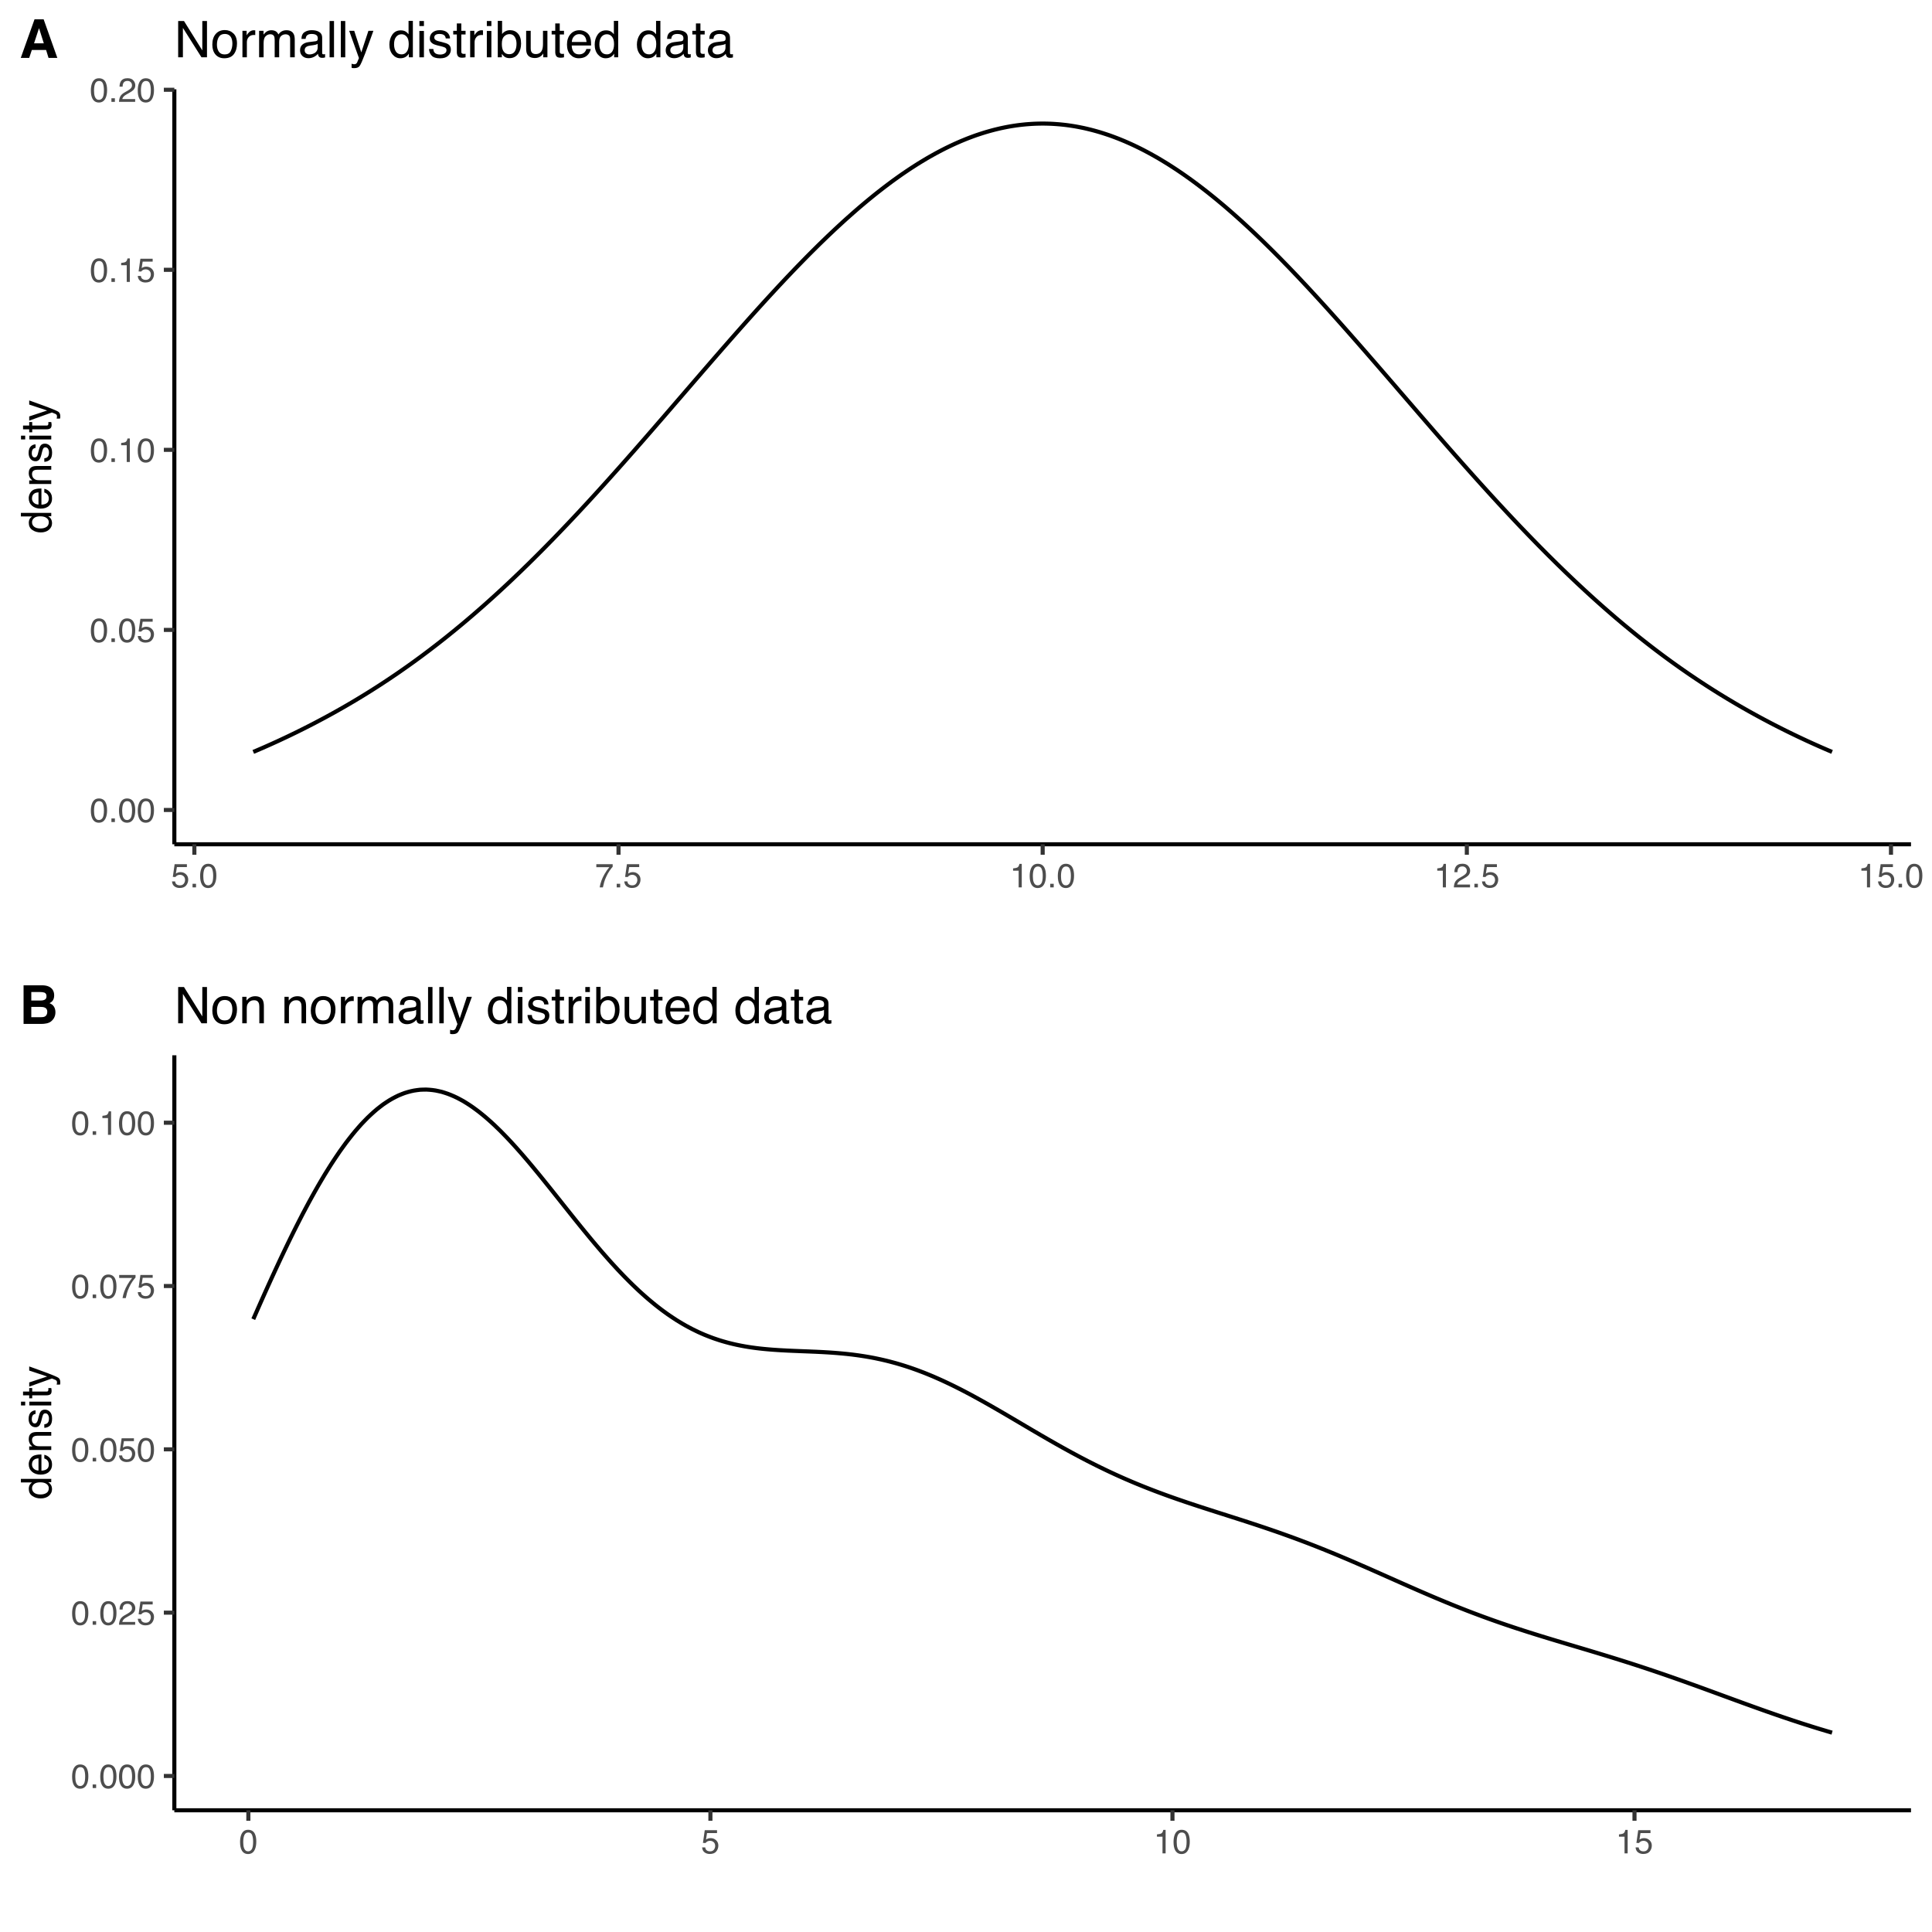 <?xml version="1.0" encoding="UTF-8"?>
<svg xmlns="http://www.w3.org/2000/svg" xmlns:xlink="http://www.w3.org/1999/xlink" width="504pt" height="504pt" viewBox="0 0 504 504" version="1.1">
<defs>
<g>
<symbol overflow="visible" id="glyph0-0">
<path style="stroke:none;" d="M 0.281 0 L 0.281 -6.312 L 5.297 -6.312 L 5.297 0 Z M 4.5 -0.797 L 4.5 -5.516 L 1.078 -5.516 L 1.078 -0.797 Z M 4.5 -0.797 "/>
</symbol>
<symbol overflow="visible" id="glyph0-1">
<path style="stroke:none;" d="M 2.375 -6.156 C 3.176 -6.156 3.754 -5.828 4.109 -5.172 C 4.379 -4.66 4.516 -3.961 4.516 -3.078 C 4.516 -2.242 4.391 -1.555 4.141 -1.016 C 3.785 -0.223 3.195 0.172 2.375 0.172 C 1.633 0.172 1.082 -0.148 0.719 -0.797 C 0.426 -1.328 0.281 -2.047 0.281 -2.953 C 0.281 -3.648 0.367 -4.25 0.547 -4.75 C 0.879 -5.688 1.488 -6.156 2.375 -6.156 Z M 2.375 -0.531 C 2.77 -0.531 3.086 -0.707 3.328 -1.062 C 3.566 -1.426 3.688 -2.086 3.688 -3.047 C 3.688 -3.754 3.598 -4.332 3.422 -4.781 C 3.254 -5.227 2.922 -5.453 2.422 -5.453 C 1.973 -5.453 1.641 -5.238 1.422 -4.812 C 1.211 -4.383 1.109 -3.754 1.109 -2.922 C 1.109 -2.297 1.176 -1.789 1.312 -1.406 C 1.52 -0.82 1.875 -0.531 2.375 -0.531 Z M 2.375 -0.531 "/>
</symbol>
<symbol overflow="visible" id="glyph0-2">
<path style="stroke:none;" d="M 0.75 -0.938 L 1.656 -0.938 L 1.656 0 L 0.75 0 Z M 0.75 -0.938 "/>
</symbol>
<symbol overflow="visible" id="glyph0-3">
<path style="stroke:none;" d="M 1.094 -1.562 C 1.133 -1.125 1.336 -0.82 1.703 -0.656 C 1.879 -0.57 2.094 -0.531 2.344 -0.531 C 2.801 -0.531 3.141 -0.676 3.359 -0.969 C 3.578 -1.258 3.688 -1.582 3.688 -1.938 C 3.688 -2.363 3.555 -2.691 3.297 -2.922 C 3.035 -3.16 2.719 -3.281 2.344 -3.281 C 2.082 -3.281 1.852 -3.227 1.656 -3.125 C 1.469 -3.02 1.305 -2.879 1.172 -2.703 L 0.5 -2.734 L 0.969 -6.047 L 4.172 -6.047 L 4.172 -5.297 L 1.562 -5.297 L 1.297 -3.594 C 1.43 -3.695 1.566 -3.773 1.703 -3.828 C 1.93 -3.93 2.195 -3.984 2.5 -3.984 C 3.062 -3.984 3.535 -3.801 3.922 -3.438 C 4.316 -3.07 4.516 -2.609 4.516 -2.047 C 4.516 -1.461 4.332 -0.945 3.969 -0.5 C 3.613 -0.062 3.047 0.156 2.266 0.156 C 1.754 0.156 1.305 0.016 0.922 -0.266 C 0.547 -0.547 0.332 -0.977 0.281 -1.562 Z M 1.094 -1.562 "/>
</symbol>
<symbol overflow="visible" id="glyph0-4">
<path style="stroke:none;" d="M 0.844 -4.359 L 0.844 -4.953 C 1.395 -5.004 1.781 -5.094 2 -5.219 C 2.227 -5.344 2.395 -5.645 2.5 -6.125 L 3.109 -6.125 L 3.109 0 L 2.297 0 L 2.297 -4.359 Z M 0.844 -4.359 "/>
</symbol>
<symbol overflow="visible" id="glyph0-5">
<path style="stroke:none;" d="M 0.281 0 C 0.301 -0.531 0.406 -0.988 0.594 -1.375 C 0.789 -1.77 1.164 -2.129 1.719 -2.453 L 2.547 -2.922 C 2.91 -3.141 3.164 -3.328 3.312 -3.484 C 3.551 -3.711 3.672 -3.984 3.672 -4.297 C 3.672 -4.648 3.562 -4.93 3.344 -5.141 C 3.133 -5.359 2.848 -5.469 2.484 -5.469 C 1.961 -5.469 1.598 -5.266 1.391 -4.859 C 1.285 -4.648 1.227 -4.352 1.219 -3.969 L 0.422 -3.969 C 0.43 -4.5 0.531 -4.938 0.719 -5.281 C 1.051 -5.875 1.645 -6.172 2.5 -6.172 C 3.195 -6.172 3.707 -5.977 4.031 -5.594 C 4.363 -5.219 4.531 -4.797 4.531 -4.328 C 4.531 -3.836 4.352 -3.414 4 -3.062 C 3.801 -2.863 3.441 -2.617 2.922 -2.328 L 2.344 -2 C 2.062 -1.844 1.836 -1.695 1.672 -1.562 C 1.391 -1.312 1.211 -1.035 1.141 -0.734 L 4.5 -0.734 L 4.5 0 Z M 0.281 0 "/>
</symbol>
<symbol overflow="visible" id="glyph0-6">
<path style="stroke:none;" d="M 4.594 -6.047 L 4.594 -5.375 C 4.395 -5.176 4.129 -4.836 3.797 -4.359 C 3.473 -3.891 3.188 -3.379 2.938 -2.828 C 2.688 -2.297 2.5 -1.812 2.375 -1.375 C 2.289 -1.082 2.18 -0.625 2.047 0 L 1.203 0 C 1.391 -1.176 1.816 -2.344 2.484 -3.5 C 2.879 -4.188 3.289 -4.773 3.719 -5.266 L 0.328 -5.266 L 0.328 -6.047 Z M 4.594 -6.047 "/>
</symbol>
<symbol overflow="visible" id="glyph1-0">
<path style="stroke:none;" d="M 0 -0.359 L -7.891 -0.359 L -7.891 -6.625 L 0 -6.625 Z M -0.984 -5.625 L -6.906 -5.625 L -6.906 -1.344 L -0.984 -1.344 Z M -0.984 -5.625 "/>
</symbol>
<symbol overflow="visible" id="glyph1-1">
<path style="stroke:none;" d="M -2.812 -1.328 C -2.195 -1.328 -1.68 -1.457 -1.266 -1.719 C -0.848 -1.977 -0.641 -2.395 -0.641 -2.969 C -0.641 -3.414 -0.832 -3.781 -1.219 -4.062 C -1.602 -4.352 -2.156 -4.5 -2.875 -4.5 C -3.602 -4.5 -4.141 -4.348 -4.484 -4.047 C -4.836 -3.754 -5.016 -3.391 -5.016 -2.953 C -5.016 -2.473 -4.828 -2.082 -4.453 -1.781 C -4.078 -1.477 -3.531 -1.328 -2.812 -1.328 Z M -5.859 -2.781 C -5.859 -3.219 -5.766 -3.586 -5.578 -3.891 C -5.473 -4.055 -5.285 -4.25 -5.016 -4.469 L -7.922 -4.469 L -7.922 -5.391 L 0 -5.391 L 0 -4.531 L -0.797 -4.531 C -0.441 -4.301 -0.188 -4.031 -0.031 -3.719 C 0.125 -3.414 0.203 -3.066 0.203 -2.672 C 0.203 -2.023 -0.062 -1.469 -0.594 -1 C -1.133 -0.531 -1.852 -0.297 -2.75 -0.297 C -3.594 -0.297 -4.32 -0.508 -4.938 -0.938 C -5.551 -1.363 -5.859 -1.977 -5.859 -2.781 Z M -5.859 -2.781 "/>
</symbol>
<symbol overflow="visible" id="glyph1-2">
<path style="stroke:none;" d="M -5.875 -3.109 C -5.875 -3.516 -5.781 -3.906 -5.594 -4.281 C -5.406 -4.664 -5.156 -4.961 -4.844 -5.172 C -4.562 -5.359 -4.223 -5.484 -3.828 -5.547 C -3.566 -5.609 -3.145 -5.641 -2.562 -5.641 L -2.562 -1.422 C -1.977 -1.441 -1.508 -1.578 -1.156 -1.828 C -0.812 -2.086 -0.641 -2.488 -0.641 -3.031 C -0.641 -3.539 -0.805 -3.945 -1.141 -4.25 C -1.328 -4.414 -1.551 -4.535 -1.812 -4.609 L -1.812 -5.562 C -1.594 -5.531 -1.352 -5.441 -1.094 -5.297 C -0.832 -5.16 -0.625 -5.004 -0.469 -4.828 C -0.176 -4.535 0.02 -4.176 0.125 -3.75 C 0.176 -3.508 0.203 -3.242 0.203 -2.953 C 0.203 -2.234 -0.055 -1.625 -0.578 -1.125 C -1.098 -0.633 -1.828 -0.391 -2.766 -0.391 C -3.691 -0.391 -4.441 -0.641 -5.016 -1.141 C -5.586 -1.641 -5.875 -2.297 -5.875 -3.109 Z M -3.328 -4.641 C -3.754 -4.609 -4.094 -4.52 -4.344 -4.375 C -4.801 -4.102 -5.031 -3.66 -5.031 -3.047 C -5.031 -2.598 -4.867 -2.223 -4.547 -1.922 C -4.234 -1.629 -3.828 -1.473 -3.328 -1.453 Z M -5.891 -3.016 Z M -5.891 -3.016 "/>
</symbol>
<symbol overflow="visible" id="glyph1-3">
<path style="stroke:none;" d="M -5.75 -0.703 L -5.75 -1.625 L -4.938 -1.625 C -5.27 -1.895 -5.508 -2.18 -5.656 -2.484 C -5.801 -2.797 -5.875 -3.133 -5.875 -3.5 C -5.875 -4.32 -5.594 -4.875 -5.031 -5.156 C -4.719 -5.312 -4.27 -5.391 -3.688 -5.391 L 0 -5.391 L 0 -4.422 L -3.625 -4.422 C -3.977 -4.422 -4.258 -4.367 -4.469 -4.266 C -4.832 -4.086 -5.016 -3.773 -5.016 -3.328 C -5.016 -3.098 -4.988 -2.91 -4.938 -2.766 C -4.863 -2.492 -4.707 -2.258 -4.469 -2.062 C -4.281 -1.906 -4.082 -1.801 -3.875 -1.75 C -3.676 -1.695 -3.391 -1.672 -3.016 -1.672 L 0 -1.672 L 0 -0.703 Z M -5.891 -2.984 Z M -5.891 -2.984 "/>
</symbol>
<symbol overflow="visible" id="glyph1-4">
<path style="stroke:none;" d="M -1.812 -1.281 C -1.488 -1.312 -1.238 -1.395 -1.062 -1.531 C -0.75 -1.77 -0.594 -2.191 -0.594 -2.797 C -0.594 -3.148 -0.672 -3.461 -0.828 -3.734 C -0.984 -4.004 -1.223 -4.141 -1.547 -4.141 C -1.797 -4.141 -1.984 -4.031 -2.109 -3.812 C -2.191 -3.676 -2.285 -3.398 -2.391 -2.984 L -2.578 -2.219 C -2.703 -1.727 -2.836 -1.367 -2.984 -1.141 C -3.254 -0.723 -3.617 -0.516 -4.078 -0.516 C -4.617 -0.516 -5.055 -0.707 -5.391 -1.094 C -5.734 -1.488 -5.906 -2.02 -5.906 -2.688 C -5.906 -3.551 -5.648 -4.176 -5.141 -4.562 C -4.816 -4.801 -4.469 -4.914 -4.094 -4.906 L -4.094 -4 C -4.312 -3.977 -4.508 -3.898 -4.688 -3.766 C -4.945 -3.547 -5.078 -3.16 -5.078 -2.609 C -5.078 -2.242 -5.004 -1.969 -4.859 -1.781 C -4.723 -1.594 -4.539 -1.5 -4.312 -1.5 C -4.062 -1.5 -3.863 -1.625 -3.719 -1.875 C -3.625 -2.008 -3.539 -2.219 -3.469 -2.5 L -3.312 -3.141 C -3.145 -3.836 -2.984 -4.301 -2.828 -4.531 C -2.578 -4.914 -2.191 -5.109 -1.672 -5.109 C -1.148 -5.109 -0.703 -4.91 -0.328 -4.516 C 0.035 -4.129 0.219 -3.539 0.219 -2.75 C 0.219 -1.895 0.023 -1.285 -0.359 -0.922 C -0.754 -0.566 -1.238 -0.379 -1.812 -0.359 Z M -5.891 -2.719 Z M -5.891 -2.719 "/>
</symbol>
<symbol overflow="visible" id="glyph1-5">
<path style="stroke:none;" d="M -5.719 -0.703 L -5.719 -1.688 L 0 -1.688 L 0 -0.703 Z M -7.891 -0.703 L -7.891 -1.688 L -6.797 -1.688 L -6.797 -0.703 Z M -7.891 -0.703 "/>
</symbol>
<symbol overflow="visible" id="glyph1-6">
<path style="stroke:none;" d="M -7.359 -0.906 L -7.359 -1.875 L -5.75 -1.875 L -5.75 -2.797 L -4.969 -2.797 L -4.969 -1.875 L -1.203 -1.875 C -1.004 -1.875 -0.875 -1.941 -0.812 -2.078 C -0.77 -2.16 -0.75 -2.285 -0.75 -2.453 C -0.75 -2.504 -0.75 -2.555 -0.75 -2.609 C -0.75 -2.66 -0.754 -2.723 -0.766 -2.797 L 0 -2.797 C 0.031 -2.68 0.051 -2.562 0.062 -2.438 C 0.082 -2.32 0.094 -2.195 0.094 -2.062 C 0.094 -1.613 -0.02 -1.305 -0.25 -1.141 C -0.488 -0.984 -0.789 -0.906 -1.156 -0.906 L -4.969 -0.906 L -4.969 -0.125 L -5.75 -0.125 L -5.75 -0.906 Z M -7.359 -0.906 "/>
</symbol>
<symbol overflow="visible" id="glyph1-7">
<path style="stroke:none;" d="M -5.75 -4.297 L -5.75 -5.375 C -5.383 -5.238 -4.547 -4.938 -3.234 -4.469 C -2.242 -4.113 -1.438 -3.816 -0.812 -3.578 C 0.656 -3.023 1.551 -2.633 1.875 -2.406 C 2.195 -2.176 2.359 -1.781 2.359 -1.219 C 2.359 -1.082 2.352 -0.977 2.344 -0.906 C 2.332 -0.832 2.312 -0.742 2.281 -0.641 L 1.406 -0.641 C 1.445 -0.805 1.473 -0.926 1.484 -1 C 1.492 -1.07 1.5 -1.141 1.5 -1.203 C 1.5 -1.379 1.469 -1.508 1.406 -1.594 C 1.352 -1.676 1.285 -1.75 1.203 -1.812 C 1.172 -1.82 1.02 -1.883 0.75 -2 C 0.488 -2.113 0.297 -2.191 0.172 -2.234 L -5.75 -0.109 L -5.75 -1.203 L -1.062 -2.75 Z M -5.891 -2.75 Z M -5.891 -2.75 "/>
</symbol>
<symbol overflow="visible" id="glyph2-0">
<path style="stroke:none;" d="M 0.422 0 L 0.422 -9.469 L 7.938 -9.469 L 7.938 0 Z M 6.75 -1.188 L 6.75 -8.281 L 1.609 -8.281 L 1.609 -1.188 Z M 6.75 -1.188 "/>
</symbol>
<symbol overflow="visible" id="glyph2-1">
<path style="stroke:none;" d="M 1 -9.469 L 2.516 -9.469 L 7.297 -1.797 L 7.297 -9.469 L 8.516 -9.469 L 8.516 0 L 7.078 0 L 2.234 -7.672 L 2.234 0 L 1 0 Z M 4.688 -9.469 Z M 4.688 -9.469 "/>
</symbol>
<symbol overflow="visible" id="glyph2-2">
<path style="stroke:none;" d="M 3.594 -0.75 C 4.363 -0.75 4.891 -1.039 5.172 -1.625 C 5.461 -2.207 5.609 -2.852 5.609 -3.562 C 5.609 -4.207 5.504 -4.734 5.297 -5.141 C 4.961 -5.773 4.398 -6.094 3.609 -6.094 C 2.898 -6.094 2.383 -5.82 2.062 -5.281 C 1.738 -4.738 1.578 -4.082 1.578 -3.312 C 1.578 -2.582 1.738 -1.973 2.062 -1.484 C 2.383 -0.992 2.895 -0.75 3.594 -0.75 Z M 3.641 -7.109 C 4.523 -7.109 5.273 -6.812 5.891 -6.219 C 6.504 -5.625 6.812 -4.75 6.812 -3.594 C 6.812 -2.477 6.539 -1.555 6 -0.828 C 5.457 -0.109 4.617 0.25 3.484 0.25 C 2.535 0.25 1.781 -0.066 1.219 -0.703 C 0.656 -1.348 0.375 -2.211 0.375 -3.297 C 0.375 -4.461 0.664 -5.391 1.25 -6.078 C 1.844 -6.766 2.641 -7.109 3.641 -7.109 Z M 3.594 -7.078 Z M 3.594 -7.078 "/>
</symbol>
<symbol overflow="visible" id="glyph2-3">
<path style="stroke:none;" d="M 0.891 -6.906 L 1.984 -6.906 L 1.984 -5.719 C 2.078 -5.945 2.297 -6.227 2.641 -6.562 C 2.992 -6.895 3.406 -7.062 3.875 -7.062 C 3.895 -7.062 3.93 -7.055 3.984 -7.047 C 4.035 -7.047 4.117 -7.039 4.234 -7.031 L 4.234 -5.797 C 4.172 -5.816 4.109 -5.828 4.047 -5.828 C 3.992 -5.828 3.93 -5.828 3.859 -5.828 C 3.273 -5.828 2.828 -5.641 2.516 -5.266 C 2.203 -4.891 2.047 -4.457 2.047 -3.969 L 2.047 0 L 0.891 0 Z M 0.891 -6.906 "/>
</symbol>
<symbol overflow="visible" id="glyph2-4">
<path style="stroke:none;" d="M 0.844 -6.906 L 2 -6.906 L 2 -5.922 C 2.27 -6.266 2.52 -6.516 2.75 -6.672 C 3.125 -6.93 3.555 -7.062 4.047 -7.062 C 4.598 -7.062 5.039 -6.926 5.375 -6.656 C 5.562 -6.5 5.734 -6.27 5.891 -5.969 C 6.148 -6.344 6.453 -6.617 6.797 -6.797 C 7.148 -6.973 7.539 -7.062 7.969 -7.062 C 8.906 -7.062 9.539 -6.723 9.875 -6.047 C 10.051 -5.691 10.141 -5.207 10.141 -4.594 L 10.141 0 L 8.938 0 L 8.938 -4.797 C 8.938 -5.254 8.82 -5.566 8.594 -5.734 C 8.363 -5.91 8.082 -6 7.75 -6 C 7.289 -6 6.895 -5.848 6.562 -5.547 C 6.238 -5.242 6.078 -4.734 6.078 -4.016 L 6.078 0 L 4.906 0 L 4.906 -4.5 C 4.906 -4.969 4.848 -5.312 4.734 -5.531 C 4.555 -5.852 4.227 -6.016 3.75 -6.016 C 3.312 -6.016 2.91 -5.844 2.547 -5.5 C 2.191 -5.164 2.016 -4.551 2.016 -3.656 L 2.016 0 L 0.844 0 Z M 0.844 -6.906 "/>
</symbol>
<symbol overflow="visible" id="glyph2-5">
<path style="stroke:none;" d="M 1.734 -1.844 C 1.734 -1.5 1.852 -1.227 2.094 -1.031 C 2.344 -0.844 2.641 -0.75 2.984 -0.75 C 3.391 -0.75 3.785 -0.844 4.172 -1.031 C 4.805 -1.352 5.125 -1.867 5.125 -2.578 L 5.125 -3.516 C 4.988 -3.422 4.805 -3.344 4.578 -3.281 C 4.359 -3.227 4.141 -3.188 3.922 -3.156 L 3.219 -3.062 C 2.801 -3.008 2.488 -2.922 2.281 -2.797 C 1.914 -2.598 1.734 -2.281 1.734 -1.844 Z M 4.547 -4.188 C 4.816 -4.219 5 -4.328 5.094 -4.516 C 5.133 -4.617 5.156 -4.77 5.156 -4.969 C 5.156 -5.363 5.016 -5.648 4.734 -5.828 C 4.453 -6.004 4.051 -6.094 3.531 -6.094 C 2.926 -6.094 2.5 -5.93 2.25 -5.609 C 2.102 -5.422 2.008 -5.148 1.969 -4.797 L 0.891 -4.797 C 0.91 -5.648 1.188 -6.242 1.719 -6.578 C 2.25 -6.91 2.863 -7.078 3.562 -7.078 C 4.375 -7.078 5.031 -6.922 5.531 -6.609 C 6.039 -6.297 6.297 -5.812 6.297 -5.156 L 6.297 -1.188 C 6.297 -1.062 6.316 -0.961 6.359 -0.891 C 6.41 -0.816 6.516 -0.781 6.672 -0.781 C 6.723 -0.781 6.781 -0.785 6.844 -0.797 C 6.914 -0.805 6.988 -0.816 7.062 -0.828 L 7.062 0.031 C 6.875 0.082 6.734 0.113 6.641 0.125 C 6.547 0.133 6.422 0.141 6.266 0.141 C 5.859 0.141 5.566 0 5.391 -0.281 C 5.297 -0.426 5.227 -0.641 5.188 -0.922 C 4.945 -0.609 4.602 -0.336 4.156 -0.109 C 3.719 0.117 3.234 0.234 2.703 0.234 C 2.066 0.234 1.547 0.039 1.141 -0.344 C 0.734 -0.738 0.531 -1.227 0.531 -1.812 C 0.531 -2.445 0.727 -2.941 1.125 -3.297 C 1.531 -3.648 2.055 -3.867 2.703 -3.953 Z M 3.594 -7.078 Z M 3.594 -7.078 "/>
</symbol>
<symbol overflow="visible" id="glyph2-6">
<path style="stroke:none;" d="M 0.891 -9.469 L 2.047 -9.469 L 2.047 0 L 0.891 0 Z M 0.891 -9.469 "/>
</symbol>
<symbol overflow="visible" id="glyph2-7">
<path style="stroke:none;" d="M 5.156 -6.906 L 6.453 -6.906 C 6.285 -6.457 5.922 -5.445 5.359 -3.875 C 4.93 -2.688 4.578 -1.719 4.297 -0.969 C 3.629 0.789 3.156 1.863 2.875 2.25 C 2.602 2.633 2.133 2.828 1.469 2.828 C 1.301 2.828 1.172 2.82 1.078 2.812 C 0.992 2.801 0.891 2.773 0.766 2.734 L 0.766 1.688 C 0.961 1.738 1.102 1.77 1.188 1.781 C 1.281 1.801 1.363 1.812 1.438 1.812 C 1.656 1.812 1.812 1.773 1.906 1.703 C 2.008 1.629 2.098 1.539 2.172 1.438 C 2.191 1.406 2.266 1.227 2.391 0.906 C 2.523 0.594 2.625 0.359 2.688 0.203 L 0.141 -6.906 L 1.453 -6.906 L 3.297 -1.281 Z M 3.297 -7.078 Z M 3.297 -7.078 "/>
</symbol>
<symbol overflow="visible" id="glyph2-8">
<path style="stroke:none;" d=""/>
</symbol>
<symbol overflow="visible" id="glyph2-9">
<path style="stroke:none;" d="M 1.578 -3.375 C 1.578 -2.633 1.734 -2.016 2.047 -1.516 C 2.367 -1.016 2.875 -0.766 3.562 -0.766 C 4.102 -0.766 4.547 -0.992 4.891 -1.453 C 5.234 -1.922 5.406 -2.586 5.406 -3.453 C 5.406 -4.316 5.227 -4.957 4.875 -5.375 C 4.52 -5.801 4.078 -6.016 3.547 -6.016 C 2.961 -6.016 2.488 -5.789 2.125 -5.344 C 1.758 -4.895 1.578 -4.238 1.578 -3.375 Z M 3.328 -7.031 C 3.859 -7.031 4.301 -6.914 4.656 -6.688 C 4.863 -6.562 5.098 -6.336 5.359 -6.016 L 5.359 -9.5 L 6.484 -9.5 L 6.484 0 L 5.438 0 L 5.438 -0.953 C 5.164 -0.535 4.844 -0.227 4.469 -0.031 C 4.102 0.156 3.68 0.25 3.203 0.25 C 2.43 0.25 1.766 -0.07 1.203 -0.719 C 0.641 -1.375 0.359 -2.238 0.359 -3.312 C 0.359 -4.312 0.613 -5.18 1.125 -5.922 C 1.645 -6.66 2.379 -7.031 3.328 -7.031 Z M 3.328 -7.031 "/>
</symbol>
<symbol overflow="visible" id="glyph2-10">
<path style="stroke:none;" d="M 0.844 -6.875 L 2.031 -6.875 L 2.031 0 L 0.844 0 Z M 0.844 -9.469 L 2.031 -9.469 L 2.031 -8.156 L 0.844 -8.156 Z M 0.844 -9.469 "/>
</symbol>
<symbol overflow="visible" id="glyph2-11">
<path style="stroke:none;" d="M 1.547 -2.172 C 1.578 -1.773 1.672 -1.477 1.828 -1.281 C 2.117 -0.906 2.629 -0.719 3.359 -0.719 C 3.785 -0.719 4.16 -0.812 4.484 -1 C 4.816 -1.188 4.984 -1.473 4.984 -1.859 C 4.984 -2.16 4.848 -2.391 4.578 -2.547 C 4.41 -2.641 4.082 -2.75 3.594 -2.875 L 2.672 -3.094 C 2.078 -3.238 1.641 -3.406 1.359 -3.594 C 0.867 -3.906 0.625 -4.336 0.625 -4.891 C 0.625 -5.547 0.859 -6.07 1.328 -6.469 C 1.797 -6.875 2.426 -7.078 3.219 -7.078 C 4.258 -7.078 5.008 -6.773 5.469 -6.172 C 5.758 -5.785 5.898 -5.367 5.891 -4.922 L 4.797 -4.922 C 4.773 -5.18 4.68 -5.422 4.516 -5.641 C 4.254 -5.941 3.797 -6.094 3.141 -6.094 C 2.691 -6.094 2.352 -6.008 2.125 -5.844 C 1.906 -5.676 1.797 -5.453 1.797 -5.172 C 1.797 -4.867 1.945 -4.629 2.25 -4.453 C 2.414 -4.348 2.664 -4.254 3 -4.172 L 3.766 -3.984 C 4.598 -3.785 5.16 -3.586 5.453 -3.391 C 5.898 -3.098 6.125 -2.633 6.125 -2 C 6.125 -1.383 5.891 -0.852 5.422 -0.406 C 4.953 0.039 4.242 0.266 3.297 0.266 C 2.266 0.266 1.535 0.031 1.109 -0.438 C 0.68 -0.906 0.453 -1.484 0.422 -2.172 Z M 3.25 -7.078 Z M 3.25 -7.078 "/>
</symbol>
<symbol overflow="visible" id="glyph2-12">
<path style="stroke:none;" d="M 1.078 -8.828 L 2.25 -8.828 L 2.25 -6.906 L 3.359 -6.906 L 3.359 -5.953 L 2.25 -5.953 L 2.25 -1.453 C 2.25 -1.211 2.332 -1.051 2.5 -0.969 C 2.594 -0.914 2.742 -0.891 2.953 -0.891 C 3.004 -0.891 3.062 -0.891 3.125 -0.891 C 3.195 -0.898 3.273 -0.91 3.359 -0.922 L 3.359 0 C 3.223 0.039 3.082 0.066 2.938 0.078 C 2.801 0.098 2.645 0.109 2.469 0.109 C 1.926 0.109 1.555 -0.023 1.359 -0.297 C 1.172 -0.578 1.078 -0.941 1.078 -1.391 L 1.078 -5.953 L 0.141 -5.953 L 0.141 -6.906 L 1.078 -6.906 Z M 1.078 -8.828 "/>
</symbol>
<symbol overflow="visible" id="glyph2-13">
<path style="stroke:none;" d="M 0.766 -9.5 L 1.891 -9.5 L 1.891 -6.062 C 2.141 -6.395 2.441 -6.645 2.797 -6.812 C 3.148 -6.988 3.535 -7.078 3.953 -7.078 C 4.805 -7.078 5.5 -6.781 6.031 -6.188 C 6.57 -5.602 6.844 -4.734 6.844 -3.578 C 6.844 -2.492 6.578 -1.586 6.047 -0.859 C 5.516 -0.141 4.781 0.219 3.844 0.219 C 3.32 0.219 2.879 0.094 2.516 -0.156 C 2.305 -0.312 2.078 -0.555 1.828 -0.891 L 1.828 0 L 0.766 0 Z M 3.781 -0.812 C 4.406 -0.812 4.875 -1.055 5.188 -1.547 C 5.5 -2.047 5.656 -2.707 5.656 -3.531 C 5.656 -4.25 5.5 -4.848 5.188 -5.328 C 4.875 -5.805 4.414 -6.047 3.812 -6.047 C 3.281 -6.047 2.816 -5.848 2.422 -5.453 C 2.023 -5.066 1.828 -4.426 1.828 -3.531 C 1.828 -2.875 1.906 -2.348 2.062 -1.953 C 2.375 -1.191 2.945 -0.812 3.781 -0.812 Z M 3.781 -0.812 "/>
</symbol>
<symbol overflow="visible" id="glyph2-14">
<path style="stroke:none;" d="M 2.016 -6.906 L 2.016 -2.328 C 2.016 -1.973 2.066 -1.68 2.172 -1.453 C 2.379 -1.047 2.766 -0.844 3.328 -0.844 C 4.141 -0.844 4.691 -1.203 4.984 -1.922 C 5.141 -2.305 5.219 -2.836 5.219 -3.516 L 5.219 -6.906 L 6.375 -6.906 L 6.375 0 L 5.281 0 L 5.297 -1.016 C 5.148 -0.754 4.961 -0.535 4.734 -0.359 C 4.297 0.004 3.758 0.188 3.125 0.188 C 2.145 0.188 1.473 -0.141 1.109 -0.797 C 0.922 -1.148 0.828 -1.625 0.828 -2.219 L 0.828 -6.906 Z M 3.609 -7.078 Z M 3.609 -7.078 "/>
</symbol>
<symbol overflow="visible" id="glyph2-15">
<path style="stroke:none;" d="M 3.719 -7.062 C 4.219 -7.062 4.695 -6.945 5.156 -6.719 C 5.613 -6.488 5.961 -6.191 6.203 -5.828 C 6.43 -5.473 6.586 -5.066 6.672 -4.609 C 6.734 -4.285 6.766 -3.773 6.766 -3.078 L 1.703 -3.078 C 1.723 -2.379 1.891 -1.816 2.203 -1.391 C 2.516 -0.973 2.992 -0.766 3.641 -0.766 C 4.242 -0.766 4.727 -0.961 5.094 -1.359 C 5.301 -1.586 5.445 -1.859 5.531 -2.172 L 6.672 -2.172 C 6.641 -1.91 6.539 -1.625 6.375 -1.312 C 6.207 -1 6.016 -0.742 5.797 -0.547 C 5.453 -0.203 5.02 0.023 4.5 0.141 C 4.219 0.211 3.898 0.25 3.547 0.25 C 2.68 0.25 1.953 -0.062 1.359 -0.688 C 0.766 -1.312 0.469 -2.188 0.469 -3.312 C 0.469 -4.426 0.766 -5.328 1.359 -6.016 C 1.961 -6.711 2.75 -7.062 3.719 -7.062 Z M 5.578 -4 C 5.523 -4.5 5.414 -4.898 5.25 -5.203 C 4.926 -5.766 4.395 -6.047 3.656 -6.047 C 3.125 -6.047 2.676 -5.852 2.312 -5.469 C 1.945 -5.082 1.754 -4.594 1.734 -4 Z M 3.609 -7.078 Z M 3.609 -7.078 "/>
</symbol>
<symbol overflow="visible" id="glyph2-16">
<path style="stroke:none;" d="M 0.844 -6.906 L 1.953 -6.906 L 1.953 -5.922 C 2.273 -6.328 2.617 -6.617 2.984 -6.797 C 3.359 -6.973 3.766 -7.062 4.203 -7.062 C 5.18 -7.062 5.848 -6.719 6.203 -6.031 C 6.391 -5.656 6.484 -5.117 6.484 -4.422 L 6.484 0 L 5.297 0 L 5.297 -4.359 C 5.297 -4.773 5.234 -5.113 5.109 -5.375 C 4.898 -5.801 4.523 -6.016 3.984 -6.016 C 3.711 -6.016 3.488 -5.988 3.312 -5.938 C 3 -5.844 2.719 -5.648 2.469 -5.359 C 2.281 -5.129 2.156 -4.895 2.094 -4.656 C 2.039 -4.414 2.016 -4.066 2.016 -3.609 L 2.016 0 L 0.844 0 Z M 3.578 -7.078 Z M 3.578 -7.078 "/>
</symbol>
<symbol overflow="visible" id="glyph3-0">
<path style="stroke:none;" d="M 1.047 -10.078 L 9.172 -10.078 L 9.172 0 L 1.047 0 Z M 7.906 -1.266 L 7.906 -8.812 L 2.312 -8.812 L 2.312 -1.266 Z M 7.906 -1.266 "/>
</symbol>
<symbol overflow="visible" id="glyph3-1">
<path style="stroke:none;" d="M 6.969 -2.078 L 3.25 -2.078 L 2.562 0 L 0.359 0 L 3.953 -10.078 L 6.328 -10.078 L 9.906 0 L 7.609 0 Z M 6.375 -3.812 L 5.125 -7.766 L 3.828 -3.812 Z M 6.375 -3.812 "/>
</symbol>
<symbol overflow="visible" id="glyph3-2">
<path style="stroke:none;" d="M 5.672 0 L 1.094 0 L 1.094 -10.078 L 6 -10.078 C 7.227 -10.055 8.102 -9.695 8.625 -9 C 8.926 -8.57 9.078 -8.062 9.078 -7.469 C 9.078 -6.852 8.926 -6.359 8.625 -5.984 C 8.445 -5.773 8.191 -5.582 7.859 -5.406 C 8.367 -5.219 8.754 -4.922 9.016 -4.516 C 9.273 -4.109 9.406 -3.617 9.406 -3.047 C 9.406 -2.441 9.258 -1.906 8.969 -1.438 C 8.77 -1.125 8.531 -0.859 8.25 -0.641 C 7.926 -0.398 7.539 -0.234 7.094 -0.141 C 6.656 -0.047 6.18 0 5.672 0 Z M 5.625 -4.438 L 3.109 -4.438 L 3.109 -1.75 L 5.578 -1.75 C 6.023 -1.75 6.375 -1.805 6.625 -1.922 C 7.062 -2.141 7.281 -2.562 7.281 -3.188 C 7.281 -3.707 7.066 -4.066 6.641 -4.266 C 6.398 -4.379 6.062 -4.438 5.625 -4.438 Z M 6.672 -6.359 C 6.941 -6.523 7.078 -6.816 7.078 -7.234 C 7.078 -7.703 6.895 -8.016 6.531 -8.172 C 6.219 -8.273 5.816 -8.328 5.328 -8.328 L 3.109 -8.328 L 3.109 -6.109 L 5.578 -6.109 C 6.023 -6.109 6.391 -6.191 6.672 -6.359 Z M 6.672 -6.359 "/>
</symbol>
</g>
<clipPath id="clip1">
  <path d="M 0 0 L 504 0 L 504 252 L 0 252 Z M 0 0 "/>
</clipPath>
<clipPath id="clip2">
  <path d="M 45.48 23.285 L 498.52 23.285 L 498.52 220.246 L 45.48 220.246 Z M 45.48 23.285 "/>
</clipPath>
<clipPath id="clip3">
  <path d="M 0 252 L 504 252 L 504 504 L 0 504 Z M 0 252 "/>
</clipPath>
<clipPath id="clip4">
  <path d="M 45.48 275.285 L 498.52 275.285 L 498.52 472.246 L 45.48 472.246 Z M 45.48 275.285 "/>
</clipPath>
</defs>
<g id="surface10574">
<rect x="0" y="0" width="504" height="504" style="fill:rgb(100%,100%,100%);fill-opacity:1;stroke:none;"/>
<path style=" stroke:none;fill-rule:nonzero;fill:rgb(100%,100%,100%);fill-opacity:1;" d="M 0 252 L 504 252 L 504 0 L 0 0 Z M 0 252 "/>
<g clip-path="url(#clip1)" clip-rule="nonzero">
<path style="fill:none;stroke-width:1.067;stroke-linecap:round;stroke-linejoin:round;stroke:rgb(100%,100%,100%);stroke-opacity:1;stroke-miterlimit:10;" d="M 0 252 L 504 252 L 504 0 L 0 0 Z M 0 252 "/>
</g>
<g clip-path="url(#clip2)" clip-rule="nonzero">
<path style=" stroke:none;fill-rule:nonzero;fill:rgb(100%,100%,100%);fill-opacity:1;" d="M 45.48 220.246 L 498.52 220.246 L 498.52 23.285 L 45.48 23.285 Z M 45.48 220.246 "/>
</g>
<path style="fill:none;stroke-width:1.067;stroke-linecap:butt;stroke-linejoin:round;stroke:rgb(0%,0%,0%);stroke-opacity:1;stroke-miterlimit:10;" d="M 66.074 196.152 L 66.883 195.812 L 68.492 195.117 L 69.301 194.762 L 70.91 194.043 L 71.715 193.676 L 72.523 193.309 L 73.328 192.934 L 74.133 192.555 L 74.941 192.176 L 75.746 191.789 L 76.551 191.398 L 77.359 191.008 L 78.164 190.609 L 78.969 190.207 L 79.777 189.801 L 80.582 189.391 L 81.387 188.977 L 82.195 188.559 L 83.805 187.707 L 84.613 187.277 L 85.418 186.84 L 86.223 186.398 L 87.031 185.953 L 87.836 185.504 L 88.641 185.047 L 89.449 184.59 L 90.254 184.125 L 91.059 183.656 L 91.867 183.18 L 92.672 182.703 L 93.477 182.219 L 94.285 181.73 L 95.09 181.238 L 95.895 180.738 L 96.703 180.234 L 98.312 179.211 L 99.121 178.691 L 99.926 178.164 L 100.73 177.633 L 101.539 177.098 L 103.148 176.012 L 103.957 175.457 L 104.762 174.898 L 105.566 174.336 L 106.375 173.766 L 107.18 173.191 L 107.984 172.613 L 108.793 172.023 L 109.598 171.434 L 110.402 170.836 L 111.211 170.23 L 112.016 169.625 L 112.82 169.008 L 113.629 168.387 L 114.434 167.762 L 115.238 167.129 L 116.047 166.492 L 116.852 165.848 L 117.656 165.195 L 118.465 164.543 L 120.074 163.215 L 120.883 162.543 L 121.688 161.863 L 122.492 161.18 L 123.301 160.488 L 124.105 159.793 L 124.91 159.09 L 125.719 158.383 L 126.523 157.672 L 127.328 156.953 L 128.137 156.227 L 128.941 155.5 L 129.746 154.766 L 130.555 154.023 L 131.359 153.277 L 132.164 152.527 L 132.973 151.77 L 133.777 151.008 L 134.582 150.238 L 135.391 149.469 L 136.195 148.691 L 137 147.906 L 137.809 147.121 L 139.418 145.527 L 140.223 144.727 L 141.031 143.918 L 141.836 143.105 L 142.641 142.289 L 143.449 141.465 L 144.254 140.641 L 145.059 139.809 L 145.867 138.973 L 146.672 138.133 L 147.477 137.289 L 148.285 136.441 L 149.09 135.59 L 149.895 134.73 L 150.703 133.871 L 151.508 133.008 L 152.312 132.137 L 153.121 131.27 L 154.73 129.512 L 155.539 128.629 L 157.148 126.855 L 157.957 125.961 L 158.762 125.066 L 159.566 124.168 L 160.375 123.266 L 161.18 122.363 L 161.984 121.457 L 162.793 120.547 L 163.598 119.637 L 164.402 118.723 L 165.211 117.809 L 166.016 116.891 L 166.82 115.969 L 167.629 115.047 L 168.434 114.125 L 169.238 113.199 L 170.047 112.273 L 171.656 110.414 L 172.465 109.484 L 173.27 108.555 L 174.074 107.621 L 174.883 106.688 L 176.492 104.82 L 177.301 103.887 L 178.91 102.02 L 179.719 101.082 L 181.328 99.215 L 182.137 98.281 L 182.941 97.352 L 183.746 96.418 L 184.555 95.488 L 186.164 93.629 L 186.973 92.703 L 188.582 90.852 L 189.391 89.93 L 191 88.094 L 191.809 87.176 L 193.418 85.355 L 194.227 84.445 L 195.836 82.641 L 196.645 81.742 L 197.449 80.848 L 198.254 79.957 L 199.062 79.066 L 199.867 78.184 L 200.672 77.305 L 201.48 76.43 L 203.09 74.688 L 203.898 73.828 L 204.703 72.969 L 205.508 72.117 L 206.316 71.27 L 207.121 70.426 L 207.926 69.59 L 208.734 68.762 L 209.539 67.934 L 210.344 67.113 L 211.148 66.301 L 211.957 65.492 L 213.566 63.898 L 214.375 63.109 L 215.984 61.555 L 216.793 60.789 L 217.598 60.027 L 218.402 59.277 L 219.211 58.535 L 220.016 57.793 L 220.82 57.066 L 221.629 56.348 L 222.434 55.633 L 223.238 54.93 L 224.047 54.23 L 224.852 53.543 L 225.656 52.867 L 226.465 52.195 L 227.27 51.535 L 228.074 50.883 L 228.883 50.238 L 229.688 49.609 L 230.492 48.984 L 231.301 48.371 L 232.105 47.766 L 232.91 47.168 L 233.719 46.586 L 234.523 46.012 L 235.328 45.445 L 236.137 44.895 L 236.941 44.352 L 237.746 43.82 L 238.555 43.301 L 239.359 42.785 L 240.164 42.289 L 240.973 41.801 L 241.777 41.32 L 242.582 40.855 L 243.391 40.402 L 244.195 39.957 L 245 39.527 L 245.809 39.105 L 246.613 38.695 L 247.418 38.301 L 248.227 37.914 L 249.031 37.543 L 249.836 37.184 L 250.645 36.832 L 251.449 36.5 L 252.254 36.172 L 253.062 35.863 L 253.867 35.562 L 254.672 35.273 L 255.48 35.004 L 256.285 34.742 L 257.09 34.492 L 257.898 34.258 L 258.703 34.035 L 259.508 33.824 L 260.316 33.629 L 261.121 33.441 L 261.926 33.273 L 262.734 33.113 L 263.539 32.965 L 264.344 32.836 L 265.152 32.715 L 265.957 32.609 L 266.762 32.52 L 267.57 32.438 L 268.375 32.375 L 269.18 32.32 L 269.988 32.277 L 270.793 32.254 L 271.598 32.238 L 272.406 32.238 L 273.211 32.254 L 274.016 32.277 L 274.824 32.32 L 275.629 32.375 L 276.434 32.438 L 277.242 32.52 L 278.047 32.609 L 278.852 32.715 L 279.656 32.836 L 280.465 32.965 L 281.27 33.113 L 282.074 33.273 L 282.883 33.441 L 283.688 33.629 L 284.492 33.824 L 285.301 34.035 L 286.105 34.258 L 286.91 34.492 L 287.719 34.742 L 288.523 35.004 L 289.328 35.273 L 290.137 35.562 L 290.941 35.863 L 291.746 36.172 L 292.555 36.5 L 293.359 36.832 L 294.164 37.184 L 294.973 37.543 L 295.777 37.914 L 296.582 38.301 L 297.391 38.695 L 298.195 39.105 L 299 39.527 L 299.809 39.957 L 300.613 40.402 L 301.418 40.855 L 302.227 41.32 L 303.031 41.801 L 303.836 42.289 L 304.645 42.785 L 305.449 43.301 L 306.254 43.82 L 307.062 44.352 L 307.867 44.895 L 308.672 45.445 L 309.48 46.012 L 310.285 46.586 L 311.09 47.168 L 311.898 47.766 L 312.703 48.371 L 313.508 48.984 L 314.316 49.609 L 315.121 50.238 L 315.926 50.883 L 316.734 51.535 L 317.539 52.195 L 318.344 52.867 L 319.152 53.543 L 319.957 54.23 L 320.762 54.93 L 321.57 55.633 L 322.375 56.348 L 323.18 57.066 L 323.988 57.793 L 325.598 59.277 L 326.406 60.027 L 327.211 60.789 L 328.016 61.555 L 328.824 62.332 L 329.629 63.109 L 330.434 63.898 L 331.242 64.695 L 332.047 65.492 L 332.852 66.301 L 333.66 67.113 L 334.465 67.934 L 335.27 68.762 L 336.078 69.59 L 336.883 70.426 L 337.688 71.27 L 338.496 72.117 L 339.301 72.969 L 340.105 73.828 L 340.914 74.688 L 342.523 76.43 L 343.332 77.305 L 344.137 78.184 L 344.941 79.066 L 345.75 79.957 L 346.555 80.848 L 347.359 81.742 L 348.164 82.641 L 348.973 83.543 L 349.777 84.445 L 350.582 85.355 L 351.391 86.266 L 352.195 87.176 L 353 88.094 L 353.809 89.012 L 354.613 89.93 L 355.418 90.852 L 356.227 91.777 L 357.836 93.629 L 358.645 94.559 L 360.254 96.418 L 361.062 97.352 L 361.867 98.281 L 362.672 99.215 L 363.48 100.148 L 364.285 101.082 L 365.09 102.02 L 365.898 102.953 L 367.508 104.82 L 368.316 105.754 L 369.926 107.621 L 370.734 108.555 L 372.344 110.414 L 373.152 111.344 L 373.957 112.273 L 374.762 113.199 L 375.57 114.125 L 377.18 115.969 L 377.988 116.891 L 378.793 117.809 L 379.598 118.723 L 380.406 119.637 L 382.016 121.457 L 382.824 122.363 L 384.434 124.168 L 385.242 125.066 L 386.852 126.855 L 387.66 127.742 L 388.465 128.629 L 389.27 129.512 L 390.078 130.391 L 390.883 131.27 L 391.688 132.137 L 392.496 133.008 L 393.301 133.871 L 394.105 134.73 L 394.914 135.59 L 395.719 136.441 L 396.523 137.289 L 397.332 138.133 L 398.137 138.973 L 398.941 139.809 L 399.75 140.641 L 401.359 142.289 L 402.168 143.105 L 402.973 143.918 L 403.777 144.727 L 404.586 145.527 L 406.195 147.121 L 407.004 147.906 L 407.809 148.691 L 408.613 149.469 L 409.422 150.238 L 410.227 151.008 L 411.031 151.77 L 411.84 152.527 L 412.645 153.277 L 413.449 154.023 L 414.258 154.766 L 415.062 155.5 L 415.867 156.227 L 416.676 156.953 L 417.48 157.672 L 418.285 158.383 L 419.09 159.09 L 419.898 159.793 L 420.703 160.488 L 421.508 161.18 L 422.316 161.863 L 423.121 162.543 L 423.926 163.215 L 424.734 163.879 L 425.539 164.543 L 426.344 165.195 L 427.152 165.848 L 427.957 166.492 L 428.762 167.129 L 429.57 167.762 L 430.375 168.387 L 431.18 169.008 L 431.988 169.625 L 433.598 170.836 L 434.406 171.434 L 436.016 172.613 L 436.824 173.191 L 437.629 173.766 L 438.434 174.336 L 439.242 174.898 L 440.047 175.457 L 440.852 176.012 L 441.66 176.555 L 442.465 177.098 L 443.27 177.633 L 444.078 178.164 L 444.883 178.691 L 445.688 179.211 L 446.496 179.723 L 447.301 180.234 L 448.105 180.738 L 448.914 181.238 L 449.719 181.73 L 450.523 182.219 L 451.332 182.703 L 452.941 183.656 L 453.75 184.125 L 454.555 184.59 L 455.359 185.047 L 456.168 185.504 L 456.973 185.953 L 457.777 186.398 L 458.586 186.84 L 459.391 187.277 L 460.195 187.707 L 461.004 188.133 L 461.809 188.559 L 462.613 188.977 L 463.422 189.391 L 464.227 189.801 L 465.031 190.207 L 465.84 190.609 L 466.645 191.008 L 467.449 191.398 L 468.258 191.789 L 469.062 192.176 L 469.867 192.555 L 470.676 192.934 L 471.48 193.309 L 472.285 193.676 L 473.094 194.043 L 474.703 194.762 L 475.512 195.117 L 477.121 195.812 L 477.93 196.152 "/>
<path style="fill:none;stroke-width:1.067;stroke-linecap:butt;stroke-linejoin:round;stroke:rgb(0%,0%,0%);stroke-opacity:1;stroke-miterlimit:10;" d="M 45.48 220.246 L 45.48 23.285 "/>
<g style="fill:rgb(30.196%,30.196%,30.196%);fill-opacity:1;">
  <use xlink:href="#glyph0-1" x="23.422" y="214.449"/>
  <use xlink:href="#glyph0-2" x="28.316" y="214.449"/>
  <use xlink:href="#glyph0-1" x="30.761" y="214.449"/>
  <use xlink:href="#glyph0-1" x="35.655" y="214.449"/>
</g>
<g style="fill:rgb(30.196%,30.196%,30.196%);fill-opacity:1;">
  <use xlink:href="#glyph0-1" x="23.422" y="167.48"/>
  <use xlink:href="#glyph0-2" x="28.316" y="167.48"/>
  <use xlink:href="#glyph0-1" x="30.761" y="167.48"/>
  <use xlink:href="#glyph0-3" x="35.655" y="167.48"/>
</g>
<g style="fill:rgb(30.196%,30.196%,30.196%);fill-opacity:1;">
  <use xlink:href="#glyph0-1" x="23.422" y="120.512"/>
  <use xlink:href="#glyph0-2" x="28.316" y="120.512"/>
  <use xlink:href="#glyph0-4" x="30.761" y="120.512"/>
  <use xlink:href="#glyph0-1" x="35.655" y="120.512"/>
</g>
<g style="fill:rgb(30.196%,30.196%,30.196%);fill-opacity:1;">
  <use xlink:href="#glyph0-1" x="23.422" y="73.543"/>
  <use xlink:href="#glyph0-2" x="28.316" y="73.543"/>
  <use xlink:href="#glyph0-4" x="30.761" y="73.543"/>
  <use xlink:href="#glyph0-3" x="35.655" y="73.543"/>
</g>
<g style="fill:rgb(30.196%,30.196%,30.196%);fill-opacity:1;">
  <use xlink:href="#glyph0-1" x="23.422" y="26.574"/>
  <use xlink:href="#glyph0-2" x="28.316" y="26.574"/>
  <use xlink:href="#glyph0-5" x="30.761" y="26.574"/>
  <use xlink:href="#glyph0-1" x="35.655" y="26.574"/>
</g>
<path style="fill:none;stroke-width:1.067;stroke-linecap:butt;stroke-linejoin:round;stroke:rgb(20%,20%,20%);stroke-opacity:1;stroke-miterlimit:10;" d="M 42.742 211.293 L 45.48 211.293 "/>
<path style="fill:none;stroke-width:1.067;stroke-linecap:butt;stroke-linejoin:round;stroke:rgb(20%,20%,20%);stroke-opacity:1;stroke-miterlimit:10;" d="M 42.742 164.324 L 45.48 164.324 "/>
<path style="fill:none;stroke-width:1.067;stroke-linecap:butt;stroke-linejoin:round;stroke:rgb(20%,20%,20%);stroke-opacity:1;stroke-miterlimit:10;" d="M 42.742 117.355 L 45.48 117.355 "/>
<path style="fill:none;stroke-width:1.067;stroke-linecap:butt;stroke-linejoin:round;stroke:rgb(20%,20%,20%);stroke-opacity:1;stroke-miterlimit:10;" d="M 42.742 70.387 L 45.48 70.387 "/>
<path style="fill:none;stroke-width:1.067;stroke-linecap:butt;stroke-linejoin:round;stroke:rgb(20%,20%,20%);stroke-opacity:1;stroke-miterlimit:10;" d="M 42.742 23.418 L 45.48 23.418 "/>
<path style="fill:none;stroke-width:1.067;stroke-linecap:butt;stroke-linejoin:round;stroke:rgb(0%,0%,0%);stroke-opacity:1;stroke-miterlimit:10;" d="M 45.48 220.246 L 498.52 220.246 "/>
<path style="fill:none;stroke-width:1.067;stroke-linecap:butt;stroke-linejoin:round;stroke:rgb(20%,20%,20%);stroke-opacity:1;stroke-miterlimit:10;" d="M 50.703 222.988 L 50.703 220.246 "/>
<path style="fill:none;stroke-width:1.067;stroke-linecap:butt;stroke-linejoin:round;stroke:rgb(20%,20%,20%);stroke-opacity:1;stroke-miterlimit:10;" d="M 161.352 222.988 L 161.352 220.246 "/>
<path style="fill:none;stroke-width:1.067;stroke-linecap:butt;stroke-linejoin:round;stroke:rgb(20%,20%,20%);stroke-opacity:1;stroke-miterlimit:10;" d="M 272 222.988 L 272 220.246 "/>
<path style="fill:none;stroke-width:1.067;stroke-linecap:butt;stroke-linejoin:round;stroke:rgb(20%,20%,20%);stroke-opacity:1;stroke-miterlimit:10;" d="M 382.652 222.988 L 382.652 220.246 "/>
<path style="fill:none;stroke-width:1.067;stroke-linecap:butt;stroke-linejoin:round;stroke:rgb(20%,20%,20%);stroke-opacity:1;stroke-miterlimit:10;" d="M 493.301 222.988 L 493.301 220.246 "/>
<g style="fill:rgb(30.196%,30.196%,30.196%);fill-opacity:1;">
  <use xlink:href="#glyph0-3" x="44.586" y="231.492"/>
  <use xlink:href="#glyph0-2" x="49.48" y="231.492"/>
  <use xlink:href="#glyph0-1" x="51.925" y="231.492"/>
</g>
<g style="fill:rgb(30.196%,30.196%,30.196%);fill-opacity:1;">
  <use xlink:href="#glyph0-6" x="155.234" y="231.492"/>
  <use xlink:href="#glyph0-2" x="160.129" y="231.492"/>
  <use xlink:href="#glyph0-3" x="162.573" y="231.492"/>
</g>
<g style="fill:rgb(30.196%,30.196%,30.196%);fill-opacity:1;">
  <use xlink:href="#glyph0-4" x="263.438" y="231.492"/>
  <use xlink:href="#glyph0-1" x="268.332" y="231.492"/>
  <use xlink:href="#glyph0-2" x="273.226" y="231.492"/>
  <use xlink:href="#glyph0-1" x="275.671" y="231.492"/>
</g>
<g style="fill:rgb(30.196%,30.196%,30.196%);fill-opacity:1;">
  <use xlink:href="#glyph0-4" x="374.09" y="231.492"/>
  <use xlink:href="#glyph0-5" x="378.984" y="231.492"/>
  <use xlink:href="#glyph0-2" x="383.878" y="231.492"/>
  <use xlink:href="#glyph0-3" x="386.323" y="231.492"/>
</g>
<g style="fill:rgb(30.196%,30.196%,30.196%);fill-opacity:1;">
  <use xlink:href="#glyph0-4" x="484.738" y="231.492"/>
  <use xlink:href="#glyph0-3" x="489.632" y="231.492"/>
  <use xlink:href="#glyph0-2" x="494.527" y="231.492"/>
  <use xlink:href="#glyph0-1" x="496.971" y="231.492"/>
</g>
<g style="fill:rgb(0%,0%,0%);fill-opacity:1;">
  <use xlink:href="#glyph1-1" x="13.371" y="139.191"/>
  <use xlink:href="#glyph1-2" x="13.371" y="133.074"/>
  <use xlink:href="#glyph1-3" x="13.371" y="126.956"/>
  <use xlink:href="#glyph1-4" x="13.371" y="120.838"/>
  <use xlink:href="#glyph1-5" x="13.371" y="115.338"/>
  <use xlink:href="#glyph1-6" x="13.371" y="112.895"/>
  <use xlink:href="#glyph1-7" x="13.371" y="109.838"/>
</g>
<g style="fill:rgb(0%,0%,0%);fill-opacity:1;">
  <use xlink:href="#glyph2-1" x="45.48" y="14.949"/>
  <use xlink:href="#glyph2-2" x="55.013" y="14.949"/>
  <use xlink:href="#glyph2-3" x="62.354" y="14.949"/>
  <use xlink:href="#glyph2-4" x="66.75" y="14.949"/>
  <use xlink:href="#glyph2-5" x="77.746" y="14.949"/>
  <use xlink:href="#glyph2-6" x="85.087" y="14.949"/>
  <use xlink:href="#glyph2-6" x="88.02" y="14.949"/>
  <use xlink:href="#glyph2-7" x="90.952" y="14.949"/>
  <use xlink:href="#glyph2-8" x="97.552" y="14.949"/>
  <use xlink:href="#glyph2-9" x="101.22" y="14.949"/>
  <use xlink:href="#glyph2-10" x="108.561" y="14.949"/>
  <use xlink:href="#glyph2-11" x="111.493" y="14.949"/>
  <use xlink:href="#glyph2-12" x="118.093" y="14.949"/>
  <use xlink:href="#glyph2-3" x="121.761" y="14.949"/>
  <use xlink:href="#glyph2-10" x="126.156" y="14.949"/>
  <use xlink:href="#glyph2-13" x="129.089" y="14.949"/>
  <use xlink:href="#glyph2-14" x="136.43" y="14.949"/>
  <use xlink:href="#glyph2-12" x="143.771" y="14.949"/>
  <use xlink:href="#glyph2-15" x="147.439" y="14.949"/>
  <use xlink:href="#glyph2-9" x="154.78" y="14.949"/>
  <use xlink:href="#glyph2-8" x="162.121" y="14.949"/>
  <use xlink:href="#glyph2-9" x="165.789" y="14.949"/>
  <use xlink:href="#glyph2-5" x="173.13" y="14.949"/>
  <use xlink:href="#glyph2-12" x="180.471" y="14.949"/>
  <use xlink:href="#glyph2-5" x="184.138" y="14.949"/>
</g>
<g style="fill:rgb(0%,0%,0%);fill-opacity:1;">
  <use xlink:href="#glyph3-1" x="5.055" y="15.113"/>
</g>
<path style=" stroke:none;fill-rule:nonzero;fill:rgb(100%,100%,100%);fill-opacity:1;" d="M 0 504 L 504 504 L 504 252 L 0 252 Z M 0 504 "/>
<g clip-path="url(#clip3)" clip-rule="nonzero">
<path style="fill:none;stroke-width:1.067;stroke-linecap:round;stroke-linejoin:round;stroke:rgb(100%,100%,100%);stroke-opacity:1;stroke-miterlimit:10;" d="M 0 504 L 504 504 L 504 252 L 0 252 Z M 0 504 "/>
</g>
<g clip-path="url(#clip4)" clip-rule="nonzero">
<path style=" stroke:none;fill-rule:nonzero;fill:rgb(100%,100%,100%);fill-opacity:1;" d="M 45.48 472.246 L 498.52 472.246 L 498.52 275.285 L 45.48 275.285 Z M 45.48 472.246 "/>
</g>
<path style="fill:none;stroke-width:1.067;stroke-linecap:butt;stroke-linejoin:round;stroke:rgb(0%,0%,0%);stroke-opacity:1;stroke-miterlimit:10;" d="M 66.074 344.129 L 66.883 342.293 L 67.688 340.469 L 68.492 338.66 L 69.301 336.855 L 70.105 335.074 L 70.91 333.305 L 71.715 331.551 L 72.523 329.812 L 73.328 328.09 L 74.133 326.398 L 74.941 324.715 L 75.746 323.062 L 76.551 321.43 L 77.359 319.82 L 78.164 318.238 L 78.969 316.672 L 79.777 315.152 L 80.582 313.645 L 81.387 312.176 L 82.195 310.73 L 83 309.312 L 83.805 307.941 L 84.613 306.582 L 85.418 305.277 L 86.223 303.992 L 87.031 302.75 L 87.836 301.547 L 88.641 300.363 L 89.449 299.238 L 90.254 298.133 L 91.059 297.086 L 91.867 296.062 L 92.672 295.082 L 93.477 294.148 L 94.285 293.238 L 95.09 292.398 L 95.895 291.574 L 96.703 290.809 L 97.508 290.078 L 98.312 289.383 L 99.121 288.746 L 99.926 288.129 L 100.73 287.586 L 101.539 287.062 L 102.344 286.594 L 103.148 286.168 L 103.957 285.773 L 104.762 285.441 L 105.566 285.133 L 106.375 284.887 L 107.18 284.672 L 107.984 284.5 L 108.793 284.379 L 109.598 284.281 L 110.402 284.25 L 111.211 284.238 L 112.016 284.285 L 112.82 284.363 L 113.629 284.48 L 114.434 284.648 L 115.238 284.832 L 116.047 285.082 L 116.852 285.352 L 117.656 285.668 L 118.465 286.016 L 119.27 286.395 L 120.074 286.82 L 120.883 287.262 L 121.688 287.758 L 122.492 288.273 L 123.301 288.824 L 124.105 289.41 L 124.91 290.012 L 125.719 290.66 L 126.523 291.32 L 127.328 292.02 L 128.137 292.738 L 128.941 293.48 L 129.746 294.254 L 130.555 295.039 L 131.359 295.859 L 132.164 296.688 L 132.973 297.543 L 133.777 298.414 L 134.582 299.301 L 135.391 300.211 L 136.195 301.125 L 137 302.062 L 137.809 303.008 L 138.613 303.969 L 139.418 304.938 L 140.223 305.914 L 141.031 306.902 L 141.836 307.895 L 142.641 308.895 L 143.449 309.898 L 144.254 310.906 L 145.059 311.918 L 145.867 312.93 L 146.672 313.945 L 147.477 314.957 L 148.285 315.969 L 149.09 316.98 L 149.895 317.988 L 150.703 318.988 L 151.508 319.984 L 152.312 320.973 L 153.121 321.957 L 153.926 322.934 L 154.73 323.898 L 155.539 324.859 L 157.148 326.742 L 157.957 327.66 L 158.762 328.574 L 159.566 329.473 L 160.375 330.352 L 161.18 331.227 L 161.984 332.074 L 162.793 332.918 L 163.598 333.734 L 164.402 334.539 L 165.211 335.332 L 166.016 336.098 L 166.82 336.855 L 167.629 337.586 L 168.434 338.301 L 169.238 338.996 L 170.047 339.672 L 170.852 340.336 L 171.656 340.969 L 172.465 341.594 L 173.27 342.188 L 174.074 342.77 L 174.883 343.328 L 175.688 343.863 L 176.492 344.391 L 177.301 344.883 L 178.105 345.367 L 178.91 345.824 L 179.719 346.266 L 180.523 346.688 L 181.328 347.086 L 182.137 347.477 L 182.941 347.836 L 183.746 348.188 L 184.555 348.512 L 185.359 348.824 L 186.164 349.121 L 186.973 349.395 L 187.777 349.66 L 188.582 349.902 L 189.391 350.133 L 190.195 350.348 L 191 350.547 L 191.809 350.734 L 192.613 350.906 L 193.418 351.066 L 194.227 351.215 L 195.031 351.352 L 195.836 351.477 L 196.645 351.59 L 197.449 351.695 L 198.254 351.789 L 199.062 351.875 L 199.867 351.953 L 200.672 352.023 L 201.48 352.09 L 203.09 352.199 L 203.898 352.246 L 205.508 352.332 L 206.316 352.367 L 207.121 352.402 L 207.926 352.434 L 208.734 352.469 L 211.148 352.562 L 211.957 352.598 L 212.762 352.629 L 213.566 352.668 L 214.375 352.707 L 215.984 352.801 L 216.793 352.852 L 217.598 352.91 L 218.402 352.973 L 219.211 353.043 L 220.016 353.117 L 220.82 353.195 L 221.629 353.285 L 222.434 353.379 L 223.238 353.484 L 224.047 353.594 L 224.852 353.715 L 225.656 353.84 L 226.465 353.977 L 227.27 354.121 L 228.074 354.273 L 228.883 354.441 L 229.688 354.613 L 230.492 354.797 L 231.301 354.988 L 232.105 355.191 L 232.91 355.406 L 233.719 355.625 L 234.523 355.859 L 235.328 356.102 L 236.137 356.355 L 236.941 356.617 L 237.746 356.887 L 238.555 357.172 L 239.359 357.461 L 240.164 357.766 L 240.973 358.074 L 241.777 358.395 L 242.582 358.727 L 243.391 359.062 L 244.195 359.414 L 245 359.77 L 245.809 360.133 L 246.613 360.508 L 247.418 360.887 L 248.227 361.277 L 249.031 361.668 L 249.836 362.074 L 250.645 362.48 L 251.449 362.898 L 252.254 363.32 L 253.062 363.746 L 254.672 364.621 L 255.48 365.066 L 256.285 365.512 L 257.09 365.965 L 257.898 366.422 L 258.703 366.879 L 259.508 367.344 L 260.316 367.809 L 261.926 368.746 L 262.734 369.219 L 263.539 369.691 L 264.344 370.168 L 265.152 370.641 L 266.762 371.594 L 267.57 372.07 L 268.375 372.543 L 269.18 373.02 L 269.988 373.492 L 270.793 373.961 L 271.598 374.434 L 272.406 374.898 L 273.211 375.367 L 274.016 375.828 L 274.824 376.289 L 275.629 376.746 L 276.434 377.199 L 277.242 377.652 L 278.047 378.098 L 279.656 378.98 L 280.465 379.414 L 281.27 379.848 L 282.074 380.273 L 282.883 380.695 L 283.688 381.113 L 284.492 381.523 L 285.301 381.93 L 286.105 382.332 L 286.91 382.73 L 287.719 383.121 L 288.523 383.508 L 289.328 383.891 L 290.137 384.266 L 290.941 384.641 L 291.746 385.004 L 292.555 385.367 L 293.359 385.723 L 294.164 386.07 L 294.973 386.418 L 295.777 386.758 L 296.582 387.094 L 297.391 387.422 L 298.195 387.75 L 299 388.07 L 299.809 388.387 L 300.613 388.699 L 301.418 389.008 L 302.227 389.312 L 303.836 389.906 L 304.645 390.199 L 305.449 390.488 L 306.254 390.773 L 307.062 391.055 L 308.672 391.609 L 309.48 391.883 L 311.09 392.422 L 311.898 392.688 L 312.703 392.953 L 313.508 393.215 L 314.316 393.477 L 315.121 393.734 L 315.926 393.996 L 316.734 394.254 L 318.344 394.77 L 319.152 395.023 L 320.762 395.539 L 321.57 395.797 L 323.18 396.312 L 323.988 396.57 L 325.598 397.094 L 326.406 397.355 L 328.016 397.887 L 328.824 398.156 L 329.629 398.426 L 330.434 398.699 L 331.242 398.973 L 332.852 399.527 L 333.66 399.809 L 334.465 400.094 L 335.27 400.383 L 336.078 400.672 L 337.688 401.258 L 338.496 401.559 L 339.301 401.859 L 340.105 402.164 L 340.914 402.469 L 342.523 403.094 L 343.332 403.41 L 344.941 404.051 L 345.75 404.375 L 347.359 405.031 L 348.164 405.363 L 348.973 405.699 L 350.582 406.379 L 351.391 406.719 L 352.195 407.062 L 353 407.41 L 353.809 407.758 L 355.418 408.461 L 356.227 408.812 L 357.031 409.164 L 357.836 409.52 L 358.645 409.879 L 360.254 410.59 L 361.062 410.949 L 361.867 411.309 L 362.672 411.664 L 363.48 412.023 L 364.285 412.383 L 365.09 412.738 L 365.898 413.098 L 367.508 413.809 L 368.316 414.164 L 369.121 414.516 L 369.926 414.871 L 370.734 415.219 L 371.539 415.57 L 372.344 415.914 L 373.152 416.262 L 373.957 416.605 L 374.762 416.945 L 375.57 417.281 L 377.18 417.953 L 377.988 418.281 L 378.793 418.613 L 379.598 418.938 L 380.406 419.258 L 381.211 419.578 L 382.016 419.895 L 382.824 420.211 L 384.434 420.828 L 385.242 421.129 L 386.852 421.73 L 387.66 422.023 L 388.465 422.316 L 389.27 422.605 L 390.078 422.891 L 391.688 423.453 L 392.496 423.73 L 393.301 424.004 L 394.105 424.273 L 394.914 424.543 L 395.719 424.809 L 396.523 425.07 L 397.332 425.332 L 398.941 425.848 L 399.75 426.102 L 400.555 426.355 L 401.359 426.605 L 402.168 426.855 L 403.777 427.348 L 404.586 427.594 L 405.391 427.836 L 406.195 428.082 L 407.004 428.32 L 408.613 428.805 L 409.422 429.047 L 410.227 429.285 L 411.031 429.527 L 411.84 429.766 L 412.645 430.008 L 413.449 430.246 L 414.258 430.488 L 415.867 430.973 L 416.676 431.215 L 419.09 431.953 L 419.898 432.199 L 421.508 432.699 L 422.316 432.949 L 423.926 433.457 L 424.734 433.715 L 426.344 434.23 L 427.152 434.492 L 428.762 435.023 L 429.57 435.289 L 431.18 435.828 L 431.988 436.102 L 433.598 436.648 L 434.406 436.926 L 436.016 437.488 L 436.824 437.77 L 437.629 438.055 L 438.434 438.336 L 439.242 438.625 L 440.852 439.203 L 441.66 439.492 L 442.465 439.781 L 443.27 440.074 L 444.078 440.367 L 444.883 440.66 L 445.688 440.957 L 446.496 441.25 L 447.301 441.547 L 448.105 441.84 L 448.914 442.137 L 449.719 442.434 L 450.523 442.727 L 451.332 443.023 L 452.137 443.32 L 452.941 443.613 L 453.75 443.906 L 454.555 444.203 L 455.359 444.496 L 456.168 444.785 L 456.973 445.078 L 457.777 445.367 L 458.586 445.656 L 459.391 445.945 L 460.195 446.23 L 461.004 446.516 L 462.613 447.078 L 463.422 447.359 L 465.031 447.914 L 465.84 448.184 L 466.645 448.457 L 467.449 448.727 L 468.258 448.992 L 469.062 449.258 L 469.867 449.52 L 470.676 449.781 L 472.285 450.289 L 473.094 450.543 L 473.898 450.793 L 474.703 451.039 L 475.512 451.281 L 476.316 451.523 L 477.121 451.762 L 477.93 451.996 "/>
<path style="fill:none;stroke-width:1.067;stroke-linecap:butt;stroke-linejoin:round;stroke:rgb(0%,0%,0%);stroke-opacity:1;stroke-miterlimit:10;" d="M 45.48 472.246 L 45.48 275.285 "/>
<g style="fill:rgb(30.196%,30.196%,30.196%);fill-opacity:1;">
  <use xlink:href="#glyph0-1" x="18.531" y="466.449"/>
  <use xlink:href="#glyph0-2" x="23.425" y="466.449"/>
  <use xlink:href="#glyph0-1" x="25.87" y="466.449"/>
  <use xlink:href="#glyph0-1" x="30.764" y="466.449"/>
  <use xlink:href="#glyph0-1" x="35.659" y="466.449"/>
</g>
<g style="fill:rgb(30.196%,30.196%,30.196%);fill-opacity:1;">
  <use xlink:href="#glyph0-1" x="18.531" y="423.848"/>
  <use xlink:href="#glyph0-2" x="23.425" y="423.848"/>
  <use xlink:href="#glyph0-1" x="25.87" y="423.848"/>
  <use xlink:href="#glyph0-5" x="30.764" y="423.848"/>
  <use xlink:href="#glyph0-3" x="35.659" y="423.848"/>
</g>
<g style="fill:rgb(30.196%,30.196%,30.196%);fill-opacity:1;">
  <use xlink:href="#glyph0-1" x="18.531" y="381.246"/>
  <use xlink:href="#glyph0-2" x="23.425" y="381.246"/>
  <use xlink:href="#glyph0-1" x="25.87" y="381.246"/>
  <use xlink:href="#glyph0-3" x="30.764" y="381.246"/>
  <use xlink:href="#glyph0-1" x="35.659" y="381.246"/>
</g>
<g style="fill:rgb(30.196%,30.196%,30.196%);fill-opacity:1;">
  <use xlink:href="#glyph0-1" x="18.531" y="338.641"/>
  <use xlink:href="#glyph0-2" x="23.425" y="338.641"/>
  <use xlink:href="#glyph0-1" x="25.87" y="338.641"/>
  <use xlink:href="#glyph0-6" x="30.764" y="338.641"/>
  <use xlink:href="#glyph0-3" x="35.659" y="338.641"/>
</g>
<g style="fill:rgb(30.196%,30.196%,30.196%);fill-opacity:1;">
  <use xlink:href="#glyph0-1" x="18.531" y="296.039"/>
  <use xlink:href="#glyph0-2" x="23.425" y="296.039"/>
  <use xlink:href="#glyph0-4" x="25.87" y="296.039"/>
  <use xlink:href="#glyph0-1" x="30.764" y="296.039"/>
  <use xlink:href="#glyph0-1" x="35.659" y="296.039"/>
</g>
<path style="fill:none;stroke-width:1.067;stroke-linecap:butt;stroke-linejoin:round;stroke:rgb(20%,20%,20%);stroke-opacity:1;stroke-miterlimit:10;" d="M 42.742 463.293 L 45.48 463.293 "/>
<path style="fill:none;stroke-width:1.067;stroke-linecap:butt;stroke-linejoin:round;stroke:rgb(20%,20%,20%);stroke-opacity:1;stroke-miterlimit:10;" d="M 42.742 420.691 L 45.48 420.691 "/>
<path style="fill:none;stroke-width:1.067;stroke-linecap:butt;stroke-linejoin:round;stroke:rgb(20%,20%,20%);stroke-opacity:1;stroke-miterlimit:10;" d="M 42.742 378.09 L 45.48 378.09 "/>
<path style="fill:none;stroke-width:1.067;stroke-linecap:butt;stroke-linejoin:round;stroke:rgb(20%,20%,20%);stroke-opacity:1;stroke-miterlimit:10;" d="M 42.742 335.484 L 45.48 335.484 "/>
<path style="fill:none;stroke-width:1.067;stroke-linecap:butt;stroke-linejoin:round;stroke:rgb(20%,20%,20%);stroke-opacity:1;stroke-miterlimit:10;" d="M 42.742 292.883 L 45.48 292.883 "/>
<path style="fill:none;stroke-width:1.067;stroke-linecap:butt;stroke-linejoin:round;stroke:rgb(0%,0%,0%);stroke-opacity:1;stroke-miterlimit:10;" d="M 45.48 472.246 L 498.52 472.246 "/>
<path style="fill:none;stroke-width:1.067;stroke-linecap:butt;stroke-linejoin:round;stroke:rgb(20%,20%,20%);stroke-opacity:1;stroke-miterlimit:10;" d="M 64.789 474.988 L 64.789 472.246 "/>
<path style="fill:none;stroke-width:1.067;stroke-linecap:butt;stroke-linejoin:round;stroke:rgb(20%,20%,20%);stroke-opacity:1;stroke-miterlimit:10;" d="M 185.324 474.988 L 185.324 472.246 "/>
<path style="fill:none;stroke-width:1.067;stroke-linecap:butt;stroke-linejoin:round;stroke:rgb(20%,20%,20%);stroke-opacity:1;stroke-miterlimit:10;" d="M 305.859 474.988 L 305.859 472.246 "/>
<path style="fill:none;stroke-width:1.067;stroke-linecap:butt;stroke-linejoin:round;stroke:rgb(20%,20%,20%);stroke-opacity:1;stroke-miterlimit:10;" d="M 426.391 474.988 L 426.391 472.246 "/>
<g style="fill:rgb(30.196%,30.196%,30.196%);fill-opacity:1;">
  <use xlink:href="#glyph0-1" x="62.344" y="483.492"/>
</g>
<g style="fill:rgb(30.196%,30.196%,30.196%);fill-opacity:1;">
  <use xlink:href="#glyph0-3" x="182.879" y="483.492"/>
</g>
<g style="fill:rgb(30.196%,30.196%,30.196%);fill-opacity:1;">
  <use xlink:href="#glyph0-4" x="300.965" y="483.492"/>
  <use xlink:href="#glyph0-1" x="305.859" y="483.492"/>
</g>
<g style="fill:rgb(30.196%,30.196%,30.196%);fill-opacity:1;">
  <use xlink:href="#glyph0-4" x="421.496" y="483.492"/>
  <use xlink:href="#glyph0-3" x="426.39" y="483.492"/>
</g>
<g style="fill:rgb(0%,0%,0%);fill-opacity:1;">
  <use xlink:href="#glyph1-1" x="13.371" y="391.191"/>
  <use xlink:href="#glyph1-2" x="13.371" y="385.074"/>
  <use xlink:href="#glyph1-3" x="13.371" y="378.956"/>
  <use xlink:href="#glyph1-4" x="13.371" y="372.838"/>
  <use xlink:href="#glyph1-5" x="13.371" y="367.338"/>
  <use xlink:href="#glyph1-6" x="13.371" y="364.895"/>
  <use xlink:href="#glyph1-7" x="13.371" y="361.838"/>
</g>
<g style="fill:rgb(0%,0%,0%);fill-opacity:1;">
  <use xlink:href="#glyph2-1" x="45.48" y="266.949"/>
  <use xlink:href="#glyph2-2" x="55.013" y="266.949"/>
  <use xlink:href="#glyph2-16" x="62.354" y="266.949"/>
  <use xlink:href="#glyph2-8" x="69.696" y="266.949"/>
  <use xlink:href="#glyph2-16" x="73.363" y="266.949"/>
  <use xlink:href="#glyph2-2" x="80.704" y="266.949"/>
  <use xlink:href="#glyph2-3" x="88.045" y="266.949"/>
  <use xlink:href="#glyph2-4" x="92.441" y="266.949"/>
  <use xlink:href="#glyph2-5" x="103.437" y="266.949"/>
  <use xlink:href="#glyph2-6" x="110.778" y="266.949"/>
  <use xlink:href="#glyph2-6" x="113.711" y="266.949"/>
  <use xlink:href="#glyph2-7" x="116.643" y="266.949"/>
  <use xlink:href="#glyph2-8" x="123.243" y="266.949"/>
  <use xlink:href="#glyph2-9" x="126.911" y="266.949"/>
  <use xlink:href="#glyph2-10" x="134.252" y="266.949"/>
  <use xlink:href="#glyph2-11" x="137.184" y="266.949"/>
  <use xlink:href="#glyph2-12" x="143.784" y="266.949"/>
  <use xlink:href="#glyph2-3" x="147.452" y="266.949"/>
  <use xlink:href="#glyph2-10" x="151.847" y="266.949"/>
  <use xlink:href="#glyph2-13" x="154.78" y="266.949"/>
  <use xlink:href="#glyph2-14" x="162.121" y="266.949"/>
  <use xlink:href="#glyph2-12" x="169.463" y="266.949"/>
  <use xlink:href="#glyph2-15" x="173.13" y="266.949"/>
  <use xlink:href="#glyph2-9" x="180.471" y="266.949"/>
  <use xlink:href="#glyph2-8" x="187.812" y="266.949"/>
  <use xlink:href="#glyph2-9" x="191.48" y="266.949"/>
  <use xlink:href="#glyph2-5" x="198.821" y="266.949"/>
  <use xlink:href="#glyph2-12" x="206.162" y="266.949"/>
  <use xlink:href="#glyph2-5" x="209.829" y="266.949"/>
</g>
<g style="fill:rgb(0%,0%,0%);fill-opacity:1;">
  <use xlink:href="#glyph3-2" x="5.055" y="267.113"/>
</g>
</g>
</svg>
